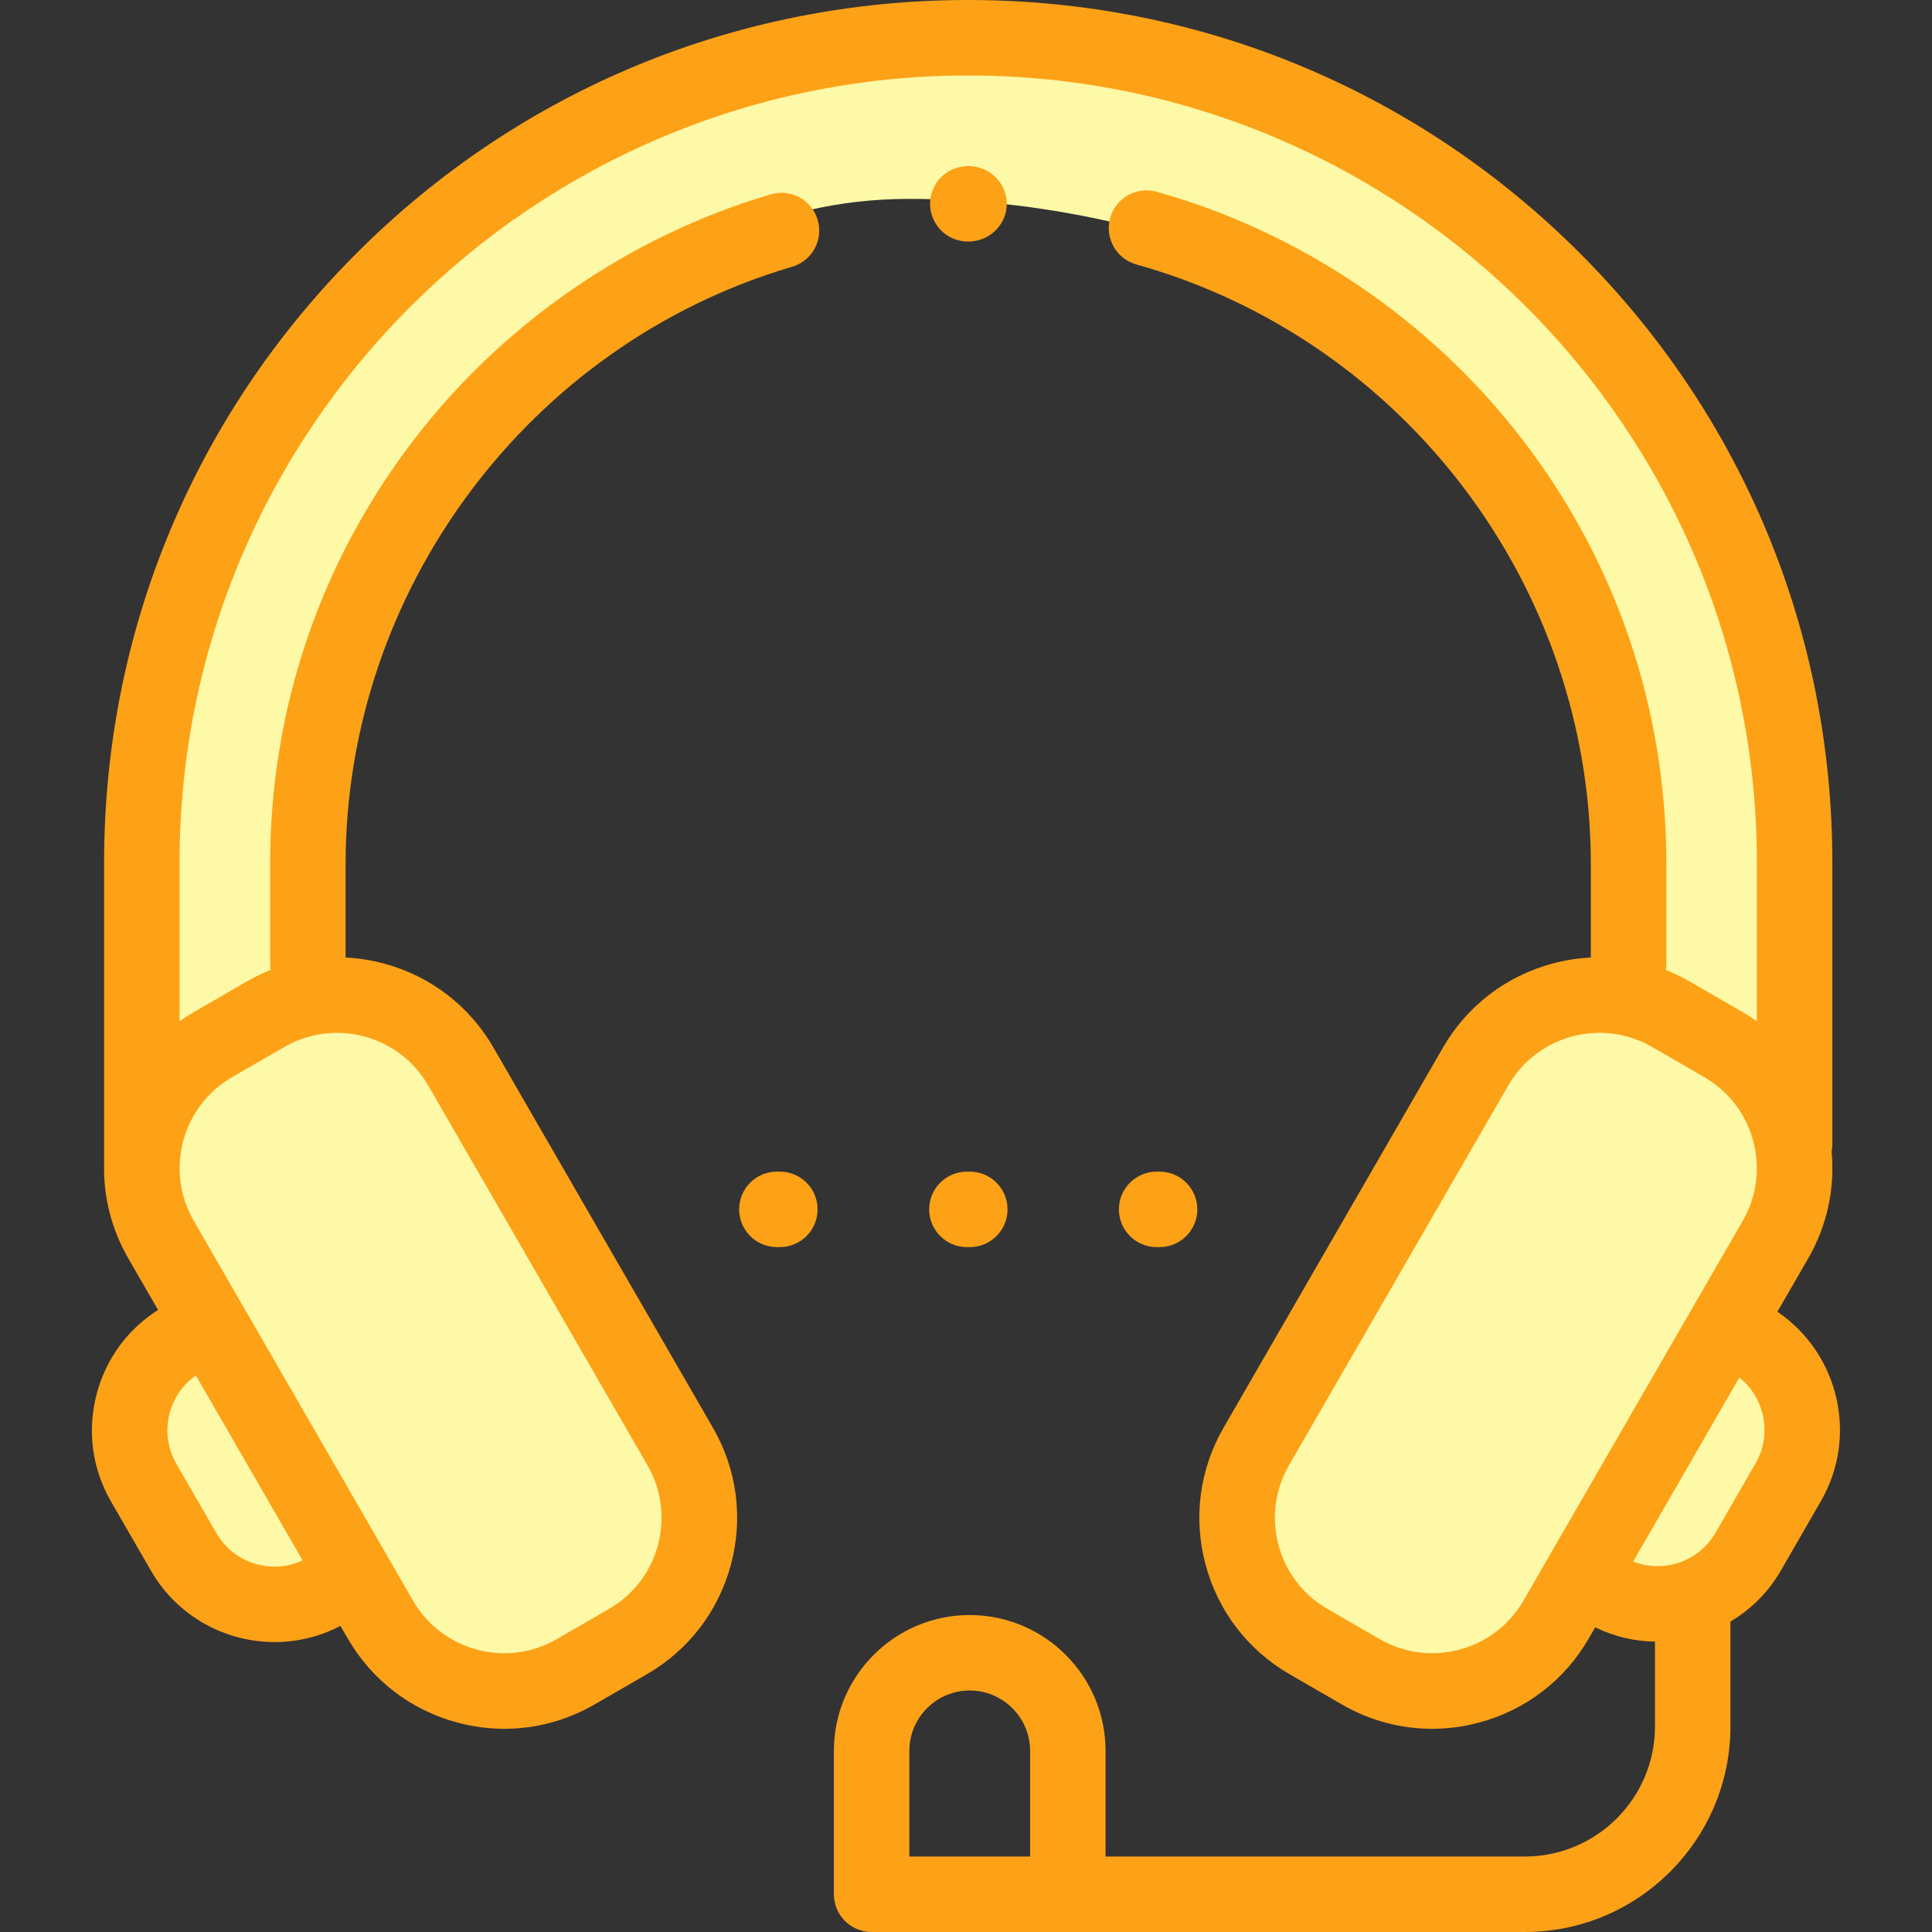 <svg width="34" height="34" viewBox="0 0 34 34" fill="none" xmlns="http://www.w3.org/2000/svg">
<rect x="0" y="0" width="34" height="34" fill="#333333" stroke="none"/>
<path d="M27.998 6C31.598 10 31.831 16.333 31.498 19C31.498 20.2 30.831 21.833 30.498 22.5C30.665 22.667 31.098 23.2 31.498 24C31.898 24.8 31.665 25.667 31.498 26L29.498 28C29.098 28.4 27.998 28.167 27.498 28L26.498 29.5H24.498C23.698 29.5 22.165 27.167 21.498 26C22.998 23.667 26.098 18.9 26.498 18.5C26.898 18.1 27.998 17.667 28.498 17.5C28.498 16.333 28.298 13.2 27.498 10C26.498 6 20.998 3.5 15.998 3.5C10.998 3.5 8.498 8 6.498 10C4.898 11.6 5.165 15.667 5.498 17.5H6.498L8.498 19C9.831 20.667 12.398 24.5 11.998 26.5C11.498 29 10.998 29 8.998 29.5C7.398 29.9 5.998 28.333 5.498 27.5C4.998 27.667 3.898 28 3.498 28C2.998 28 2.498 26.5 2.498 25C2.498 23.8 2.831 23.167 2.998 23L2.498 21.5V19C2.332 19 2.098 18.1 2.498 14.5C2.998 10 5.498 4.5 10.998 2C16.498 -0.5 23.498 1 27.998 6Z" fill="#FDF9A6"/>
<path d="M31.279 23.085L31.82 22.148C32.154 21.57 32.294 20.918 32.233 20.267C32.242 20.224 32.246 20.178 32.246 20.132V15.176C32.246 11.122 30.664 7.311 27.792 4.444C24.92 1.578 21.101 0 17.039 0C12.978 0 9.159 1.578 6.287 4.444C3.414 7.311 1.832 11.122 1.832 15.176V20.497C1.82 21.07 1.964 21.638 2.259 22.148L2.782 23.053C2.249 23.391 1.868 23.908 1.704 24.521C1.53 25.169 1.619 25.845 1.954 26.425L2.658 27.644C3.122 28.448 3.967 28.898 4.835 28.898C5.227 28.898 5.623 28.805 5.991 28.613L6.119 28.833C6.543 29.568 7.229 30.095 8.049 30.314C8.323 30.388 8.601 30.424 8.877 30.424C9.428 30.424 9.971 30.279 10.461 29.997L11.382 29.465C12.117 29.041 12.643 28.355 12.863 27.535C13.083 26.715 12.97 25.858 12.545 25.123L8.685 18.437C8.261 17.702 7.575 17.176 6.755 16.956C6.532 16.896 6.307 16.862 6.082 16.851V15.207C6.082 10.379 9.314 6.056 13.941 4.694C14.293 4.591 14.494 4.221 14.39 3.87C14.287 3.518 13.918 3.317 13.566 3.42C11.073 4.154 8.83 5.703 7.25 7.783C5.617 9.933 4.754 12.5 4.754 15.207V16.958C4.754 16.996 4.758 17.033 4.764 17.069C4.62 17.126 4.479 17.194 4.342 17.273L3.422 17.805C3.332 17.857 3.244 17.913 3.16 17.973V15.176C3.16 7.54 9.387 1.328 17.039 1.328C24.692 1.328 30.918 7.54 30.918 15.176V17.973C30.834 17.913 30.747 17.857 30.656 17.805L29.736 17.273C29.6 17.194 29.459 17.126 29.314 17.069C29.321 17.033 29.325 16.996 29.325 16.958V15.207C29.325 12.471 28.445 9.882 26.78 7.72C25.168 5.626 22.887 4.083 20.355 3.375C20.003 3.276 19.636 3.482 19.537 3.835C19.438 4.189 19.645 4.555 19.998 4.654C24.707 5.971 27.996 10.311 27.996 15.207V16.851C27.771 16.862 27.546 16.896 27.324 16.956C26.503 17.176 25.818 17.702 25.393 18.437L21.534 25.123C21.109 25.858 20.996 26.715 21.216 27.535C21.436 28.355 21.962 29.041 22.697 29.465L23.617 29.997C24.107 30.28 24.651 30.424 25.202 30.424C25.478 30.424 25.756 30.388 26.03 30.314C26.85 30.095 27.536 29.569 27.96 28.833L28.073 28.638C28.404 28.8 28.762 28.885 29.125 28.89V30.381C29.125 31.644 28.098 32.672 26.834 32.672H19.456V30.812C19.456 29.494 18.383 28.422 17.065 28.422C15.747 28.422 14.675 29.494 14.675 30.812V33.336C14.675 33.703 14.972 34 15.339 34H26.834C28.83 34 30.453 32.377 30.453 30.381V28.537C30.818 28.321 31.124 28.014 31.342 27.636L32.045 26.417C32.707 25.271 32.358 23.815 31.279 23.085ZM4.086 18.955L5.006 18.424C5.297 18.256 5.615 18.176 5.929 18.176C6.569 18.176 7.193 18.508 7.535 19.101L11.395 25.787C11.905 26.671 11.601 27.805 10.717 28.315L9.797 28.847C8.913 29.357 7.779 29.053 7.269 28.169L3.409 21.483C2.898 20.6 3.202 19.465 4.086 18.955ZM3.447 24.206L5.326 27.461C5.076 27.577 4.795 27.603 4.525 27.53C4.221 27.448 3.966 27.253 3.808 26.98L3.104 25.761C2.947 25.488 2.905 25.17 2.987 24.865C3.059 24.595 3.221 24.365 3.447 24.206ZM18.128 32.672H16.003V30.812C16.003 30.227 16.479 29.75 17.065 29.75C17.651 29.75 18.128 30.227 18.128 30.812V32.672ZM26.81 28.169C26.3 29.053 25.165 29.357 24.281 28.846L23.361 28.315C22.477 27.805 22.173 26.671 22.684 25.787L26.544 19.101C26.886 18.508 27.509 18.176 28.15 18.176C28.464 18.176 28.782 18.256 29.072 18.424L29.992 18.955C30.876 19.465 31.18 20.6 30.67 21.483L26.81 28.169ZM30.895 25.753L30.192 26.972C30.034 27.245 29.779 27.441 29.475 27.522C29.229 27.588 28.974 27.572 28.741 27.481L30.61 24.242C31.058 24.601 31.19 25.242 30.895 25.753Z" fill="#FDA117"/>
<path d="M17.043 2.922C17.011 2.922 16.979 2.924 16.948 2.929C16.583 2.977 16.367 3.287 16.367 3.586C16.367 3.909 16.617 4.246 17.036 4.251C17.038 4.251 17.04 4.251 17.043 4.251C17.065 4.251 17.087 4.249 17.109 4.247C17.449 4.216 17.719 3.93 17.718 3.583C17.716 3.217 17.408 2.922 17.043 2.922Z" fill="#FDA117"/>
<path d="M13.724 20.619H13.672C13.305 20.619 13.008 20.916 13.008 21.283C13.008 21.65 13.305 21.947 13.672 21.947H13.724C14.09 21.947 14.388 21.65 14.388 21.283C14.388 20.916 14.09 20.619 13.724 20.619Z" fill="#FDA117"/>
<path d="M17.067 20.619H17.016C16.649 20.619 16.352 20.916 16.352 21.283C16.352 21.65 16.649 21.947 17.016 21.947H17.067C17.434 21.947 17.731 21.65 17.731 21.283C17.731 20.916 17.434 20.619 17.067 20.619Z" fill="#FDA117"/>
<path d="M20.407 20.619H20.355C19.989 20.619 19.691 20.916 19.691 21.283C19.691 21.65 19.989 21.947 20.355 21.947H20.407C20.774 21.947 21.071 21.65 21.071 21.283C21.071 20.916 20.774 20.619 20.407 20.619Z" fill="#FDA117"/>
</svg>
